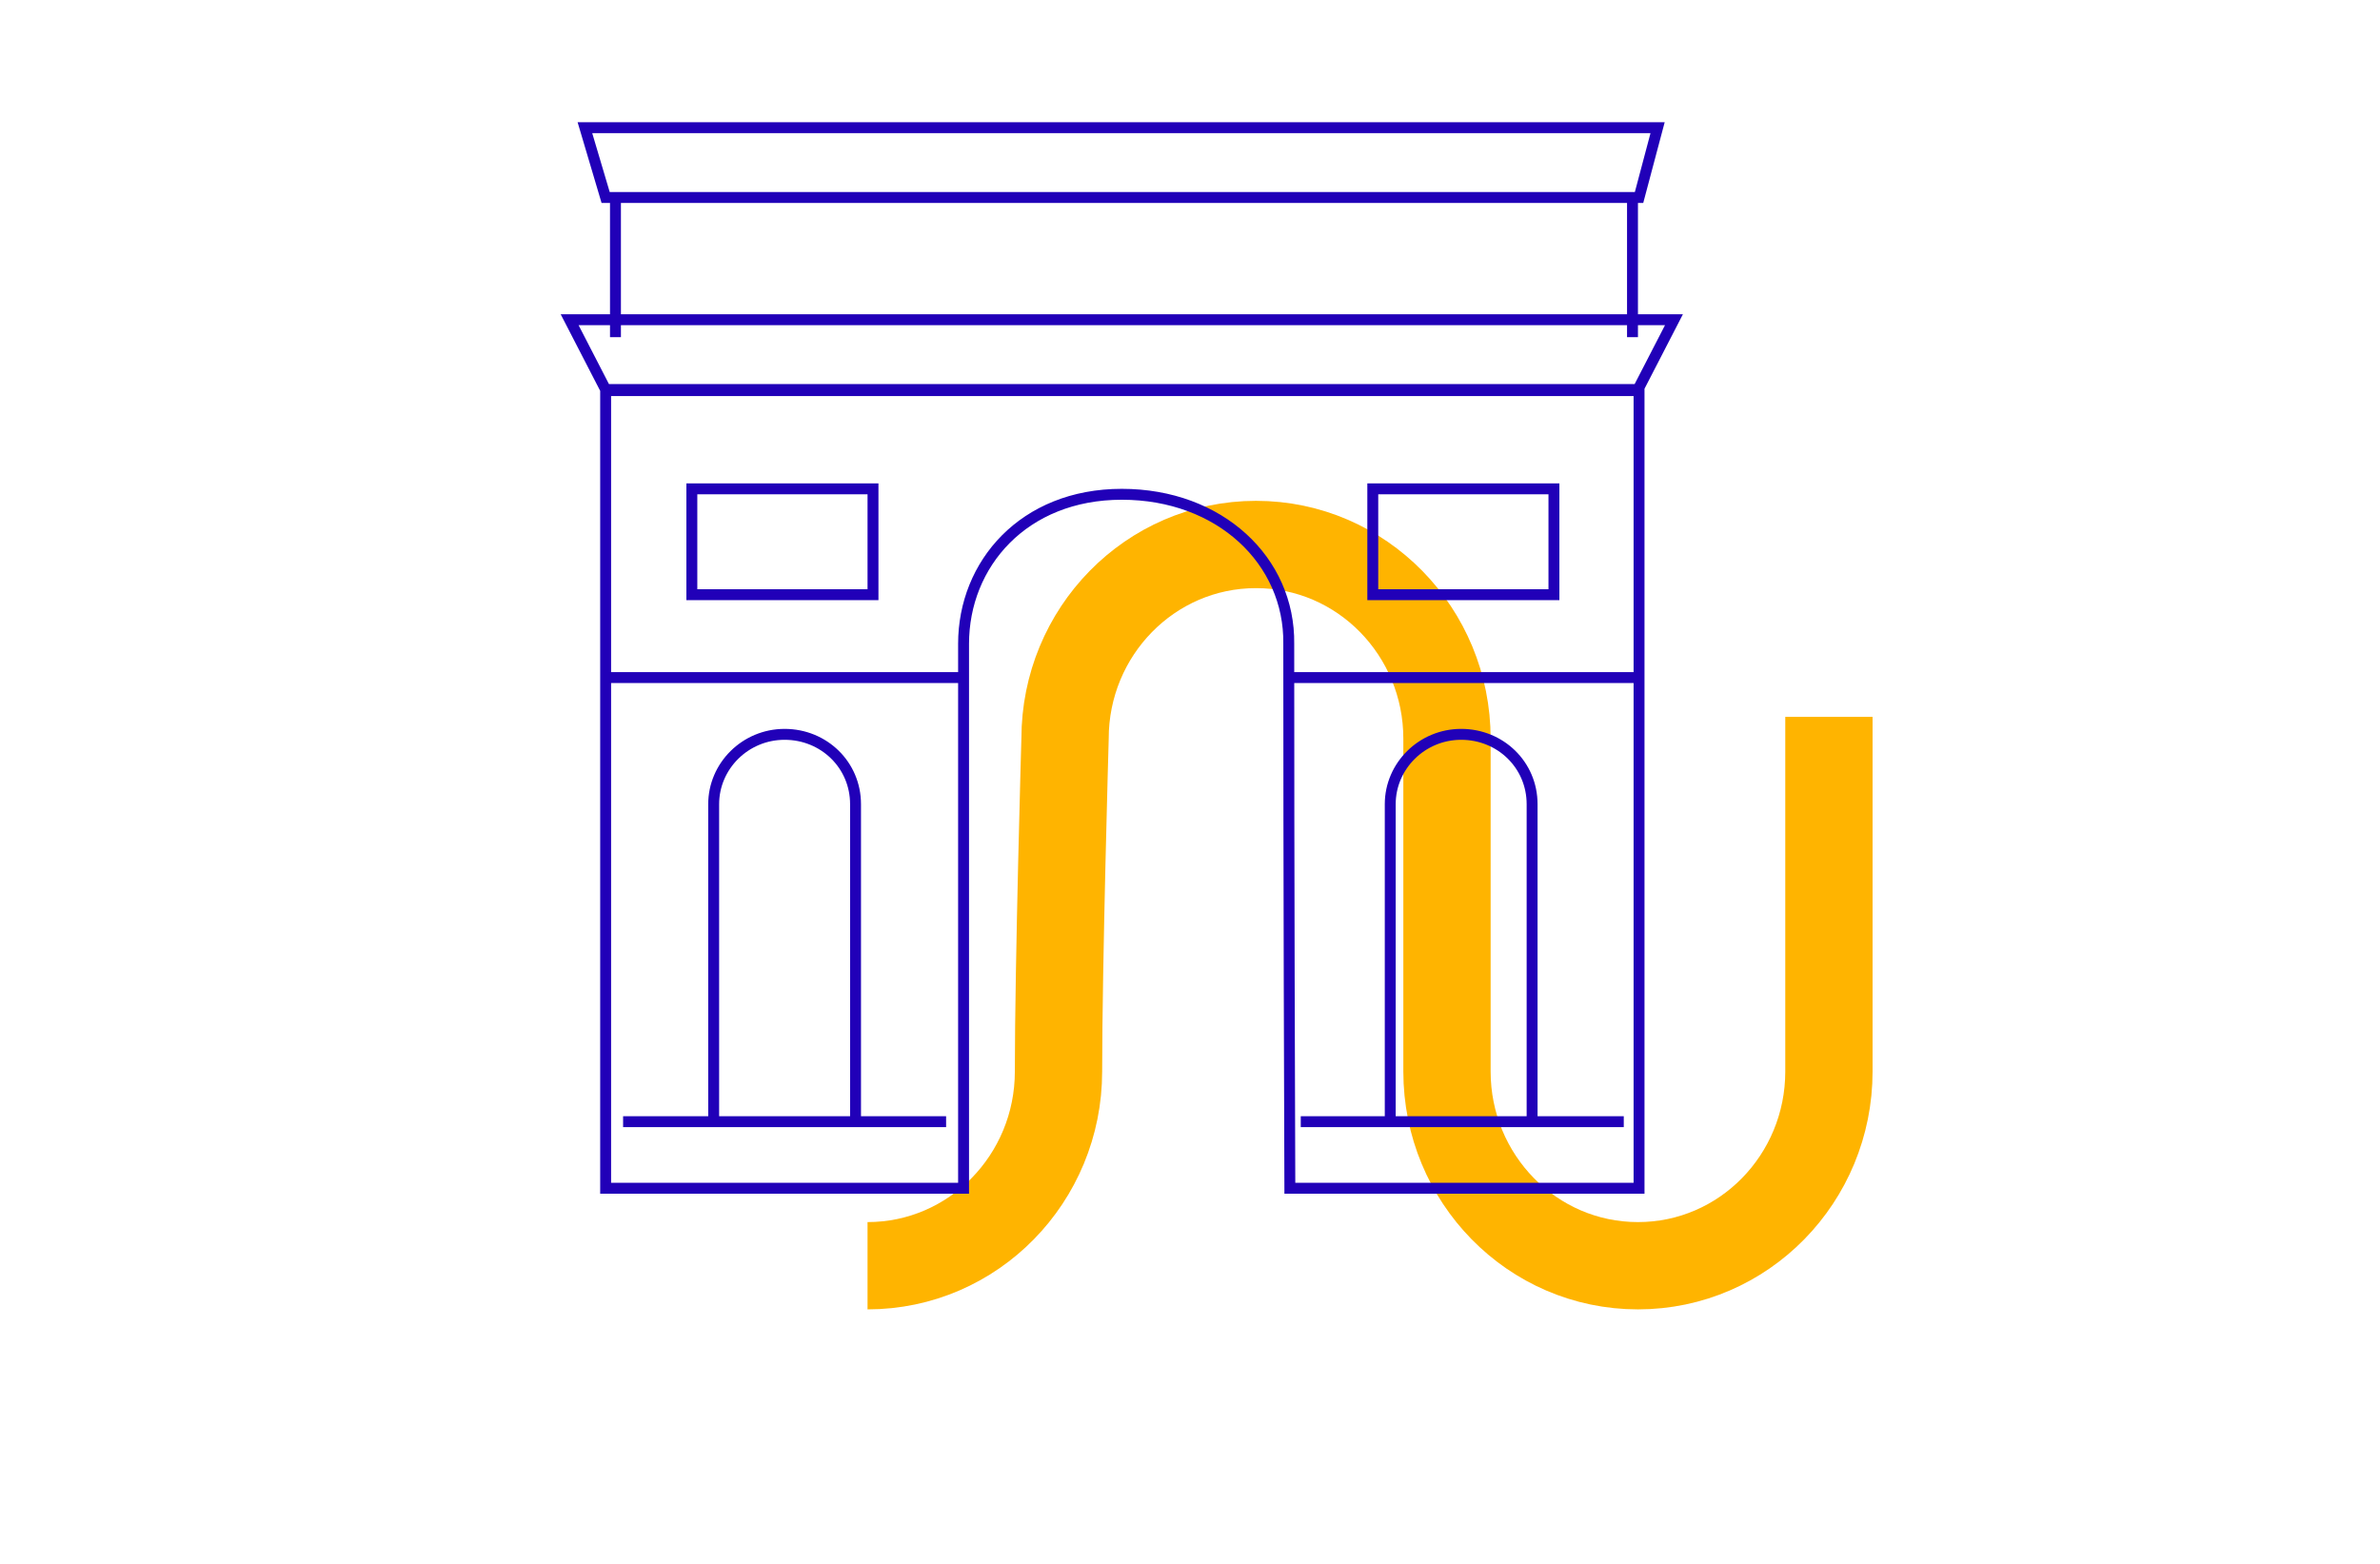 <?xml version="1.0" encoding="utf-8"?>
<!-- Generator: Adobe Illustrator 22.0.1, SVG Export Plug-In . SVG Version: 6.00 Build 0)  -->
<svg version="1.1" id="Calque_1" xmlns="http://www.w3.org/2000/svg" xmlns:xlink="http://www.w3.org/1999/xlink" x="0px" y="0px"
	 viewBox="0 0 218.1 143.3" style="enable-background:new 0 0 218.1 143.3;" xml:space="preserve">
<style type="text/css">
	.st0{clip-path:url(#SVGID_2_);fill:none;stroke:#FFB400;stroke-width:8;}
	.st1{clip-path:url(#SVGID_2_);fill:none;stroke:#2100B8;}
	.st2{fill:none;stroke:#2100B8;stroke-linecap:square;}
</style>
<g>
	<defs>
		<rect id="SVGID_1_" y="-0.2" width="217.7" height="143.7"/>
	</defs>
	<clipPath id="SVGID_2_">
		<use xlink:href="#SVGID_1_"  style="overflow:visible;"/>
	</clipPath>
	<path class="st0" d="M167.6,65.7v32.5c0,9.8-7.8,17.8-17.5,17.8c-9.7,0-17.5-8-17.5-17.8V67.7c0-9.8-7.8-17.8-17.5-17.8
		s-17.5,8-17.5,17.8c0,0-0.6,20.7-0.6,30.5c0,9.8-7.8,17.8-17.5,17.8"/>
	<path class="st1" d="M53.6,11.7h98.3l-1.7,6.4H55.5L53.6,11.7z M52.2,29.3h101.2l-3.3,6.4H55.5L52.2,29.3z M125.8,44.8h16.6v9.7
		h-16.6V44.8z M63.4,44.8H80v9.7H63.4V44.8z M118.1,62.1h32 M55.8,62.1h32.6 M57.1,102.8h29.6 M119.2,102.8h29.6 M65.3,102.8h13.1
		V73.7c0-3.6-2.9-6.4-6.5-6.4c-3.6,0-6.5,2.9-6.5,6.4V102.8z M127.3,102.8h13.1V73.7c0-3.6-2.9-6.4-6.5-6.4c-3.6,0-6.5,2.9-6.5,6.4
		V102.8z M55.5,35.8h94.7v73.1h-32c-0.1-28.2-0.1-44.9-0.1-49.9c0.1-7.6-6.3-13.7-15.3-13.7c-9,0-14.5,6.4-14.5,13.7v49.9H55.5V35.8
		z"/>
</g>
<path class="st2" d="M149.6,30.4V18.8 M56.4,30.4V18.8"/>
</svg>
